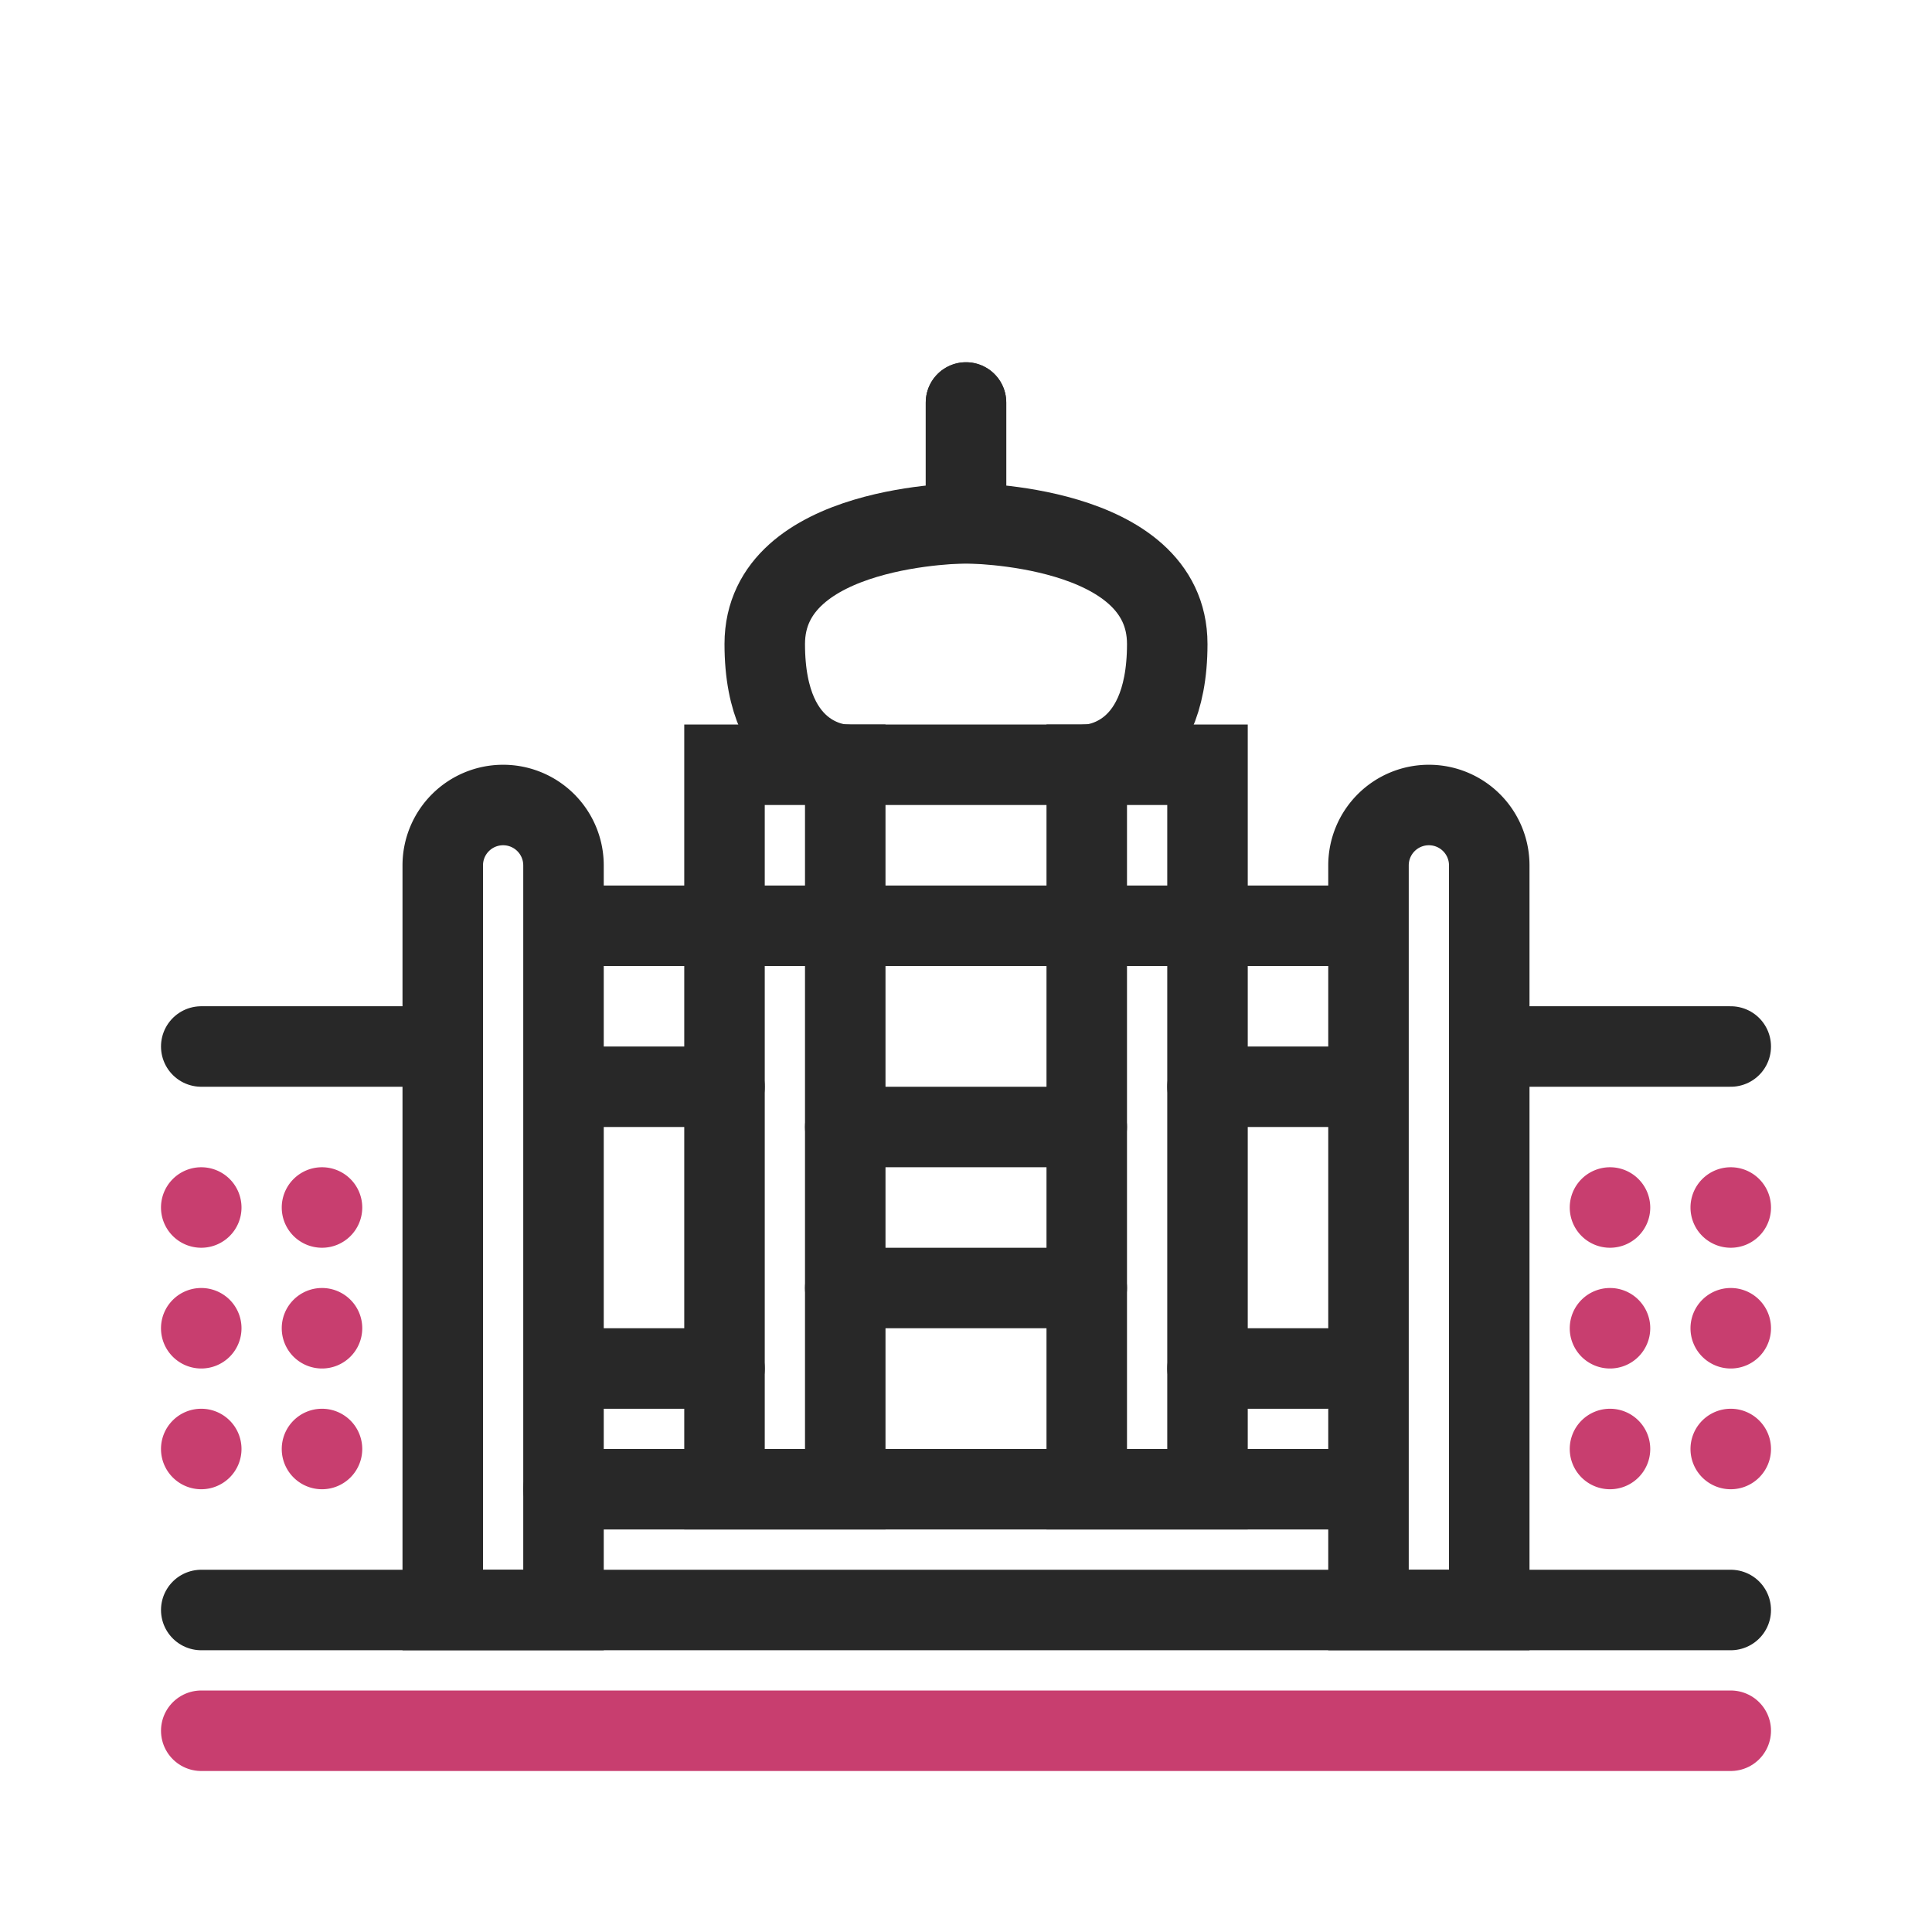 <svg id="Layer_1" data-name="Layer 1" xmlns="http://www.w3.org/2000/svg" viewBox="0 0 24 24"><defs><style>.cls-1,.cls-2{fill:none;stroke-linecap:round;}.cls-1{stroke:#c83e6f;stroke-linejoin:round;}.cls-2{stroke:#282828;stroke-miterlimit:10;}.cls-3{fill:#c83e6f;}</style></defs><line class="cls-1" x1="2.5" y1="21.5" x2="21.5" y2="21.5"/><line class="cls-2" x1="2.5" y1="20" x2="21.5" y2="20"/><path class="cls-2" d="M6.25,10h0a.75.75,0,0,1,.75.75V20a0,0,0,0,1,0,0H5.5a0,0,0,0,1,0,0V10.75A.75.75,0,0,1,6.25,10Z"/><path class="cls-2" d="M17.75,10h0a.75.75,0,0,1,.75.75V20a0,0,0,0,1,0,0H17a0,0,0,0,1,0,0V10.75A.75.75,0,0,1,17.75,10Z"/><line class="cls-2" x1="7" y1="18.5" x2="16.5" y2="18.5"/><line class="cls-2" x1="5.5" y1="13" x2="2.5" y2="13"/><line class="cls-2" x1="21.5" y1="13" x2="18.5" y2="13"/><path class="cls-3" d="M4,14.5a.5.5,0,1,0,.5.5.5.5,0,0,0-.5-.5Z"/><path class="cls-3" d="M4,16a.5.5,0,1,0,.5.5A.5.5,0,0,0,4,16Z"/><path class="cls-3" d="M4,17.5a.5.5,0,1,0,.5.5.5.5,0,0,0-.5-.5Z"/><path class="cls-3" d="M2.5,14.5A.5.5,0,1,0,3,15a.5.5,0,0,0-.5-.5Z"/><path class="cls-3" d="M2.5,16a.5.5,0,1,0,.5.5.5.5,0,0,0-.5-.5Z"/><path class="cls-3" d="M2.5,17.5A.5.5,0,1,0,3,18a.5.5,0,0,0-.5-.5Z"/><path class="cls-3" d="M21.5,14.5a.5.5,0,1,0,.5.5.5.5,0,0,0-.5-.5Z"/><path class="cls-3" d="M21.5,16a.5.5,0,1,0,.5.5.5.5,0,0,0-.5-.5Z"/><path class="cls-3" d="M21.5,17.5a.5.5,0,1,0,.5.5.5.5,0,0,0-.5-.5Z"/><path class="cls-3" d="M20,14.5a.5.5,0,1,0,.5.5.5.5,0,0,0-.5-.5Z"/><path class="cls-3" d="M20,16a.5.5,0,1,0,.5.5A.5.5,0,0,0,20,16Z"/><path class="cls-3" d="M20,17.5a.5.5,0,1,0,.5.5.5.5,0,0,0-.5-.5Z"/><line class="cls-2" x1="7.5" y1="11.5" x2="16.5" y2="11.5"/><rect class="cls-2" x="9" y="9.5" width="1.5" height="9"/><rect class="cls-2" x="13.5" y="9.5" width="1.5" height="9"/><line class="cls-2" x1="10.5" y1="16" x2="13.5" y2="16"/><line class="cls-2" x1="10.5" y1="14" x2="13.5" y2="14"/><line class="cls-2" x1="10.5" y1="9.5" x2="13.5" y2="9.5"/><path class="cls-2" d="M12,5V6.5s2.5,0,2.5,1.5-1,1.5-1,1.5"/><path class="cls-2" d="M12,5V6.5S9.5,6.5,9.5,8s1,1.5,1,1.5"/><line class="cls-2" x1="15" y1="13.5" x2="16.5" y2="13.5"/><line class="cls-2" x1="7.5" y1="13.5" x2="9" y2="13.5"/><line class="cls-2" x1="15" y1="17" x2="16.5" y2="17"/><line class="cls-2" x1="7.5" y1="17" x2="9" y2="17"/></svg>